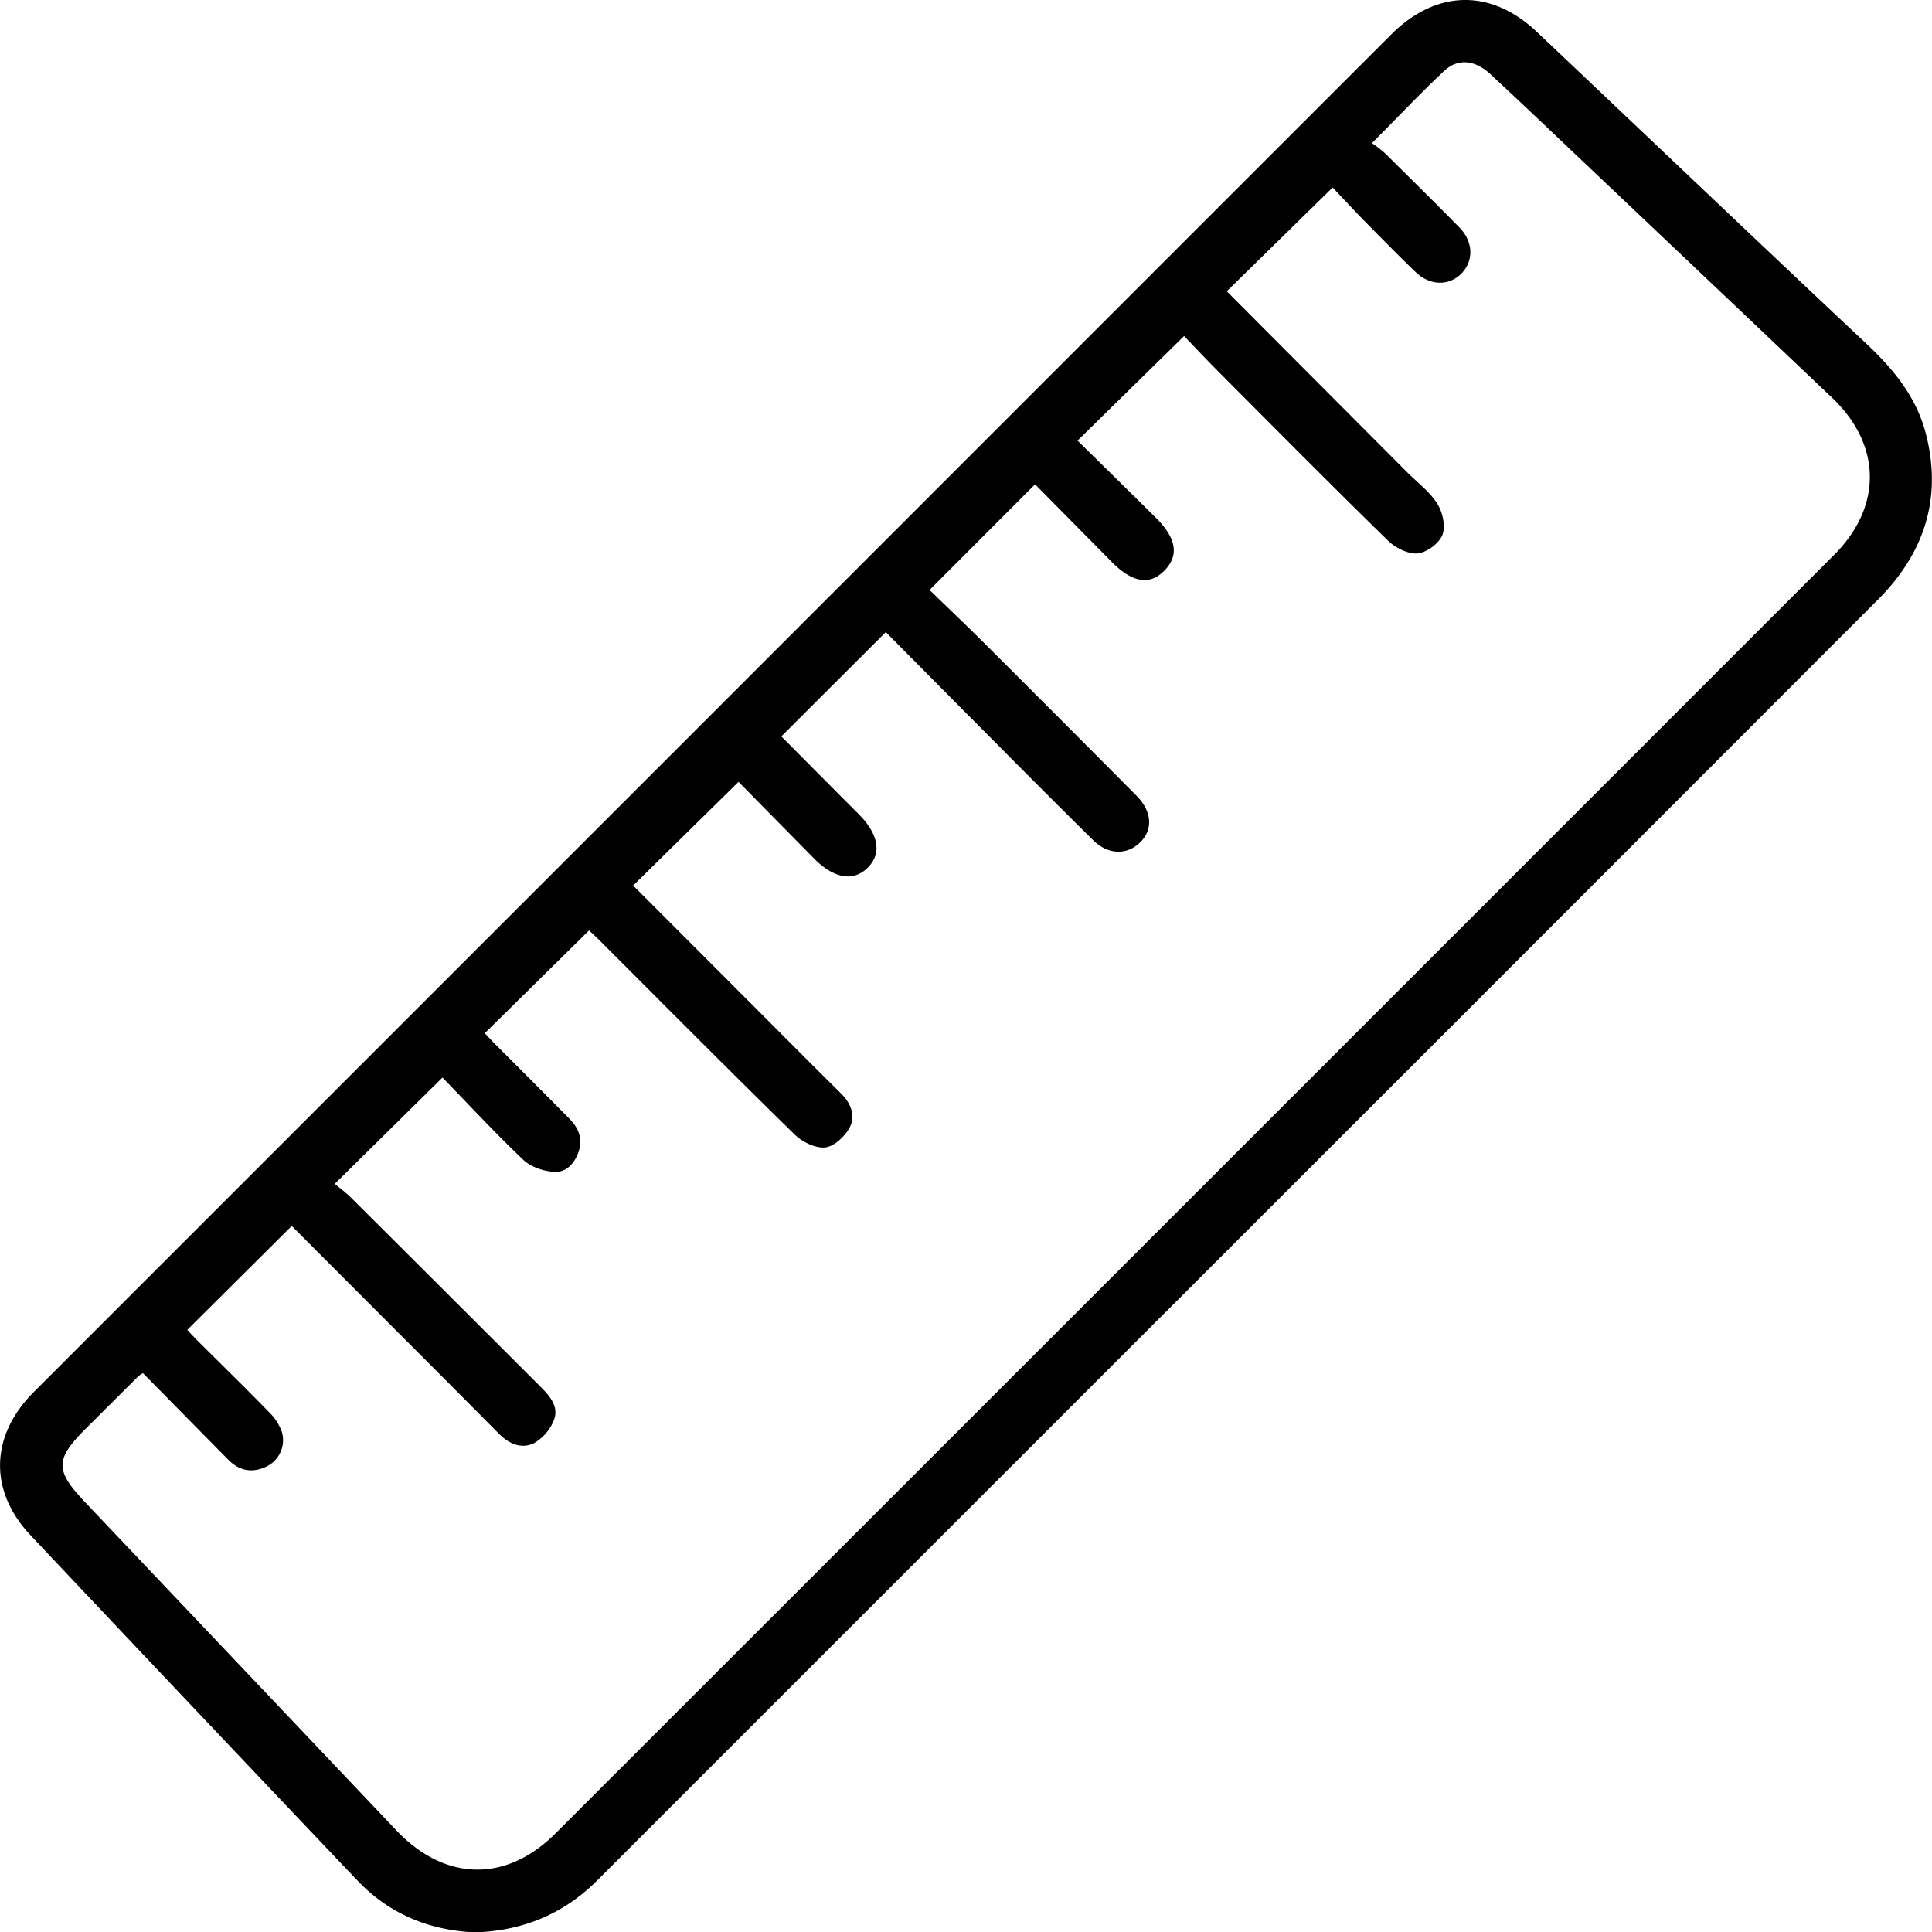 <svg xmlns="http://www.w3.org/2000/svg" viewBox="0 0 621.78 621.9">
  <path d="M152.85,621.9c-14.78-.65-27.61-5.95-37.84-16.71Q62.33,549.77,9.86,494.13c-13.56-14.37-13-32.11,1-46.12Q201.72,257.16,392.55,66.28q27.57-27.57,55.14-55.13c14.43-14.48,32.08-14.93,46.87-.93,35.35,33.42,70.54,67,106,100.3,8.83,8.28,16.23,17.26,19.26,29.12,5.31,20.75-.53,38.43-15.46,53.37Q536.18,261.25,468,329.44,330.1,467.28,192.26,605.13C181.33,616.06,168.18,621.41,152.85,621.9ZM46,441.92a14.43,14.43,0,0,0-1.48,1l-17,16.95c-9.8,9.79-9.84,13.35-.17,23.55Q77.43,536.21,127.49,589c15.56,16.46,35.27,17.06,51.27,1.07q205.8-205.71,411.53-411.5c15.61-15.62,15.25-35.47-.7-50.6q-42.06-39.93-84.16-79.81C496.84,40,488.28,31.86,479.6,23.82c-4.9-4.54-10.4-5.12-14.82-1-7.74,7.26-15,15-23.25,23.24a41,41,0,0,1,4.15,3.2c8.06,8,16.14,15.91,24.05,24,4.48,4.6,4.57,10.71.61,14.76s-10.09,4-14.73-.45C450,82.19,444.52,76.55,439,71c-3.68-3.78-7.26-7.66-10.11-10.66L394.82,93.75,452.88,152c3.3,3.31,7.23,6.21,9.66,10.06,1.74,2.73,2.77,7.27,1.69,10.05s-5.07,5.74-8.05,6-7.09-1.8-9.47-4.12c-18.12-17.7-35.95-35.69-53.83-53.63-4.21-4.22-8.3-8.57-11.81-12.2l-34.28,33.64c8.28,8.15,16.73,16.43,25.13,24.75,6.78,6.71,7.63,12.31,2.69,17.22-4.69,4.67-10.2,3.74-16.78-2.9-8.41-8.49-16.8-17-24.72-25l-33.95,34c5.57,5.41,11.6,11.14,17.49,17q24.6,24.54,49.09,49.19c5.31,5.34,5.43,11.56.49,15.68-4.22,3.52-9.88,3.13-14.37-1.29q-16-15.81-31.83-31.8c-11.75-11.8-23.46-23.63-34.95-35.21L251.46,237c8.12,8.15,16.43,16.55,24.78,24.9,6.5,6.49,7.64,12.68,3.1,17.28s-10.84,3.69-17.28-2.82c-8.39-8.5-16.77-17-24.37-24.74L203.77,285l38.66,38.7c9.42,9.43,18.82,18.89,28.29,28.27,3.18,3.14,4.68,7.18,2.74,10.86-1.5,2.87-5,6.14-7.87,6.45-3.15.33-7.41-1.77-9.86-4.17-21.08-20.63-41.86-41.57-62.73-62.42-1.27-1.27-2.61-2.49-3.42-3.25L156,332.53c1,1,2.1,2.25,3.27,3.42,8,8,16,16,24,24.1,2.84,2.89,4.31,6.24,3,10.44-1.27,3.89-4,6.84-7.8,6.66-3.46-.17-7.62-1.56-10.07-3.89-9.15-8.68-17.73-18-26-26.46L107.73,381c1.6,1.34,3.51,2.72,5.16,4.36q30.63,30.51,61.22,61.1c2.94,2.93,5.76,6.33,4.19,10.47a14.84,14.84,0,0,1-6.4,7.5c-4,2-8,.33-11.27-2.94q-16.35-16.51-32.81-32.94l-33.93-34L60.27,428c1,1.1,2.27,2.45,3.55,3.72,7.68,7.65,15.44,15.21,23,23a16.31,16.31,0,0,1,3.92,6.2,9.42,9.42,0,0,1-4.86,11c-4.53,2.25-8.77,1.53-12.35-2.07C64.38,460.6,55.28,451.33,46,441.92Z"/>
</svg>
